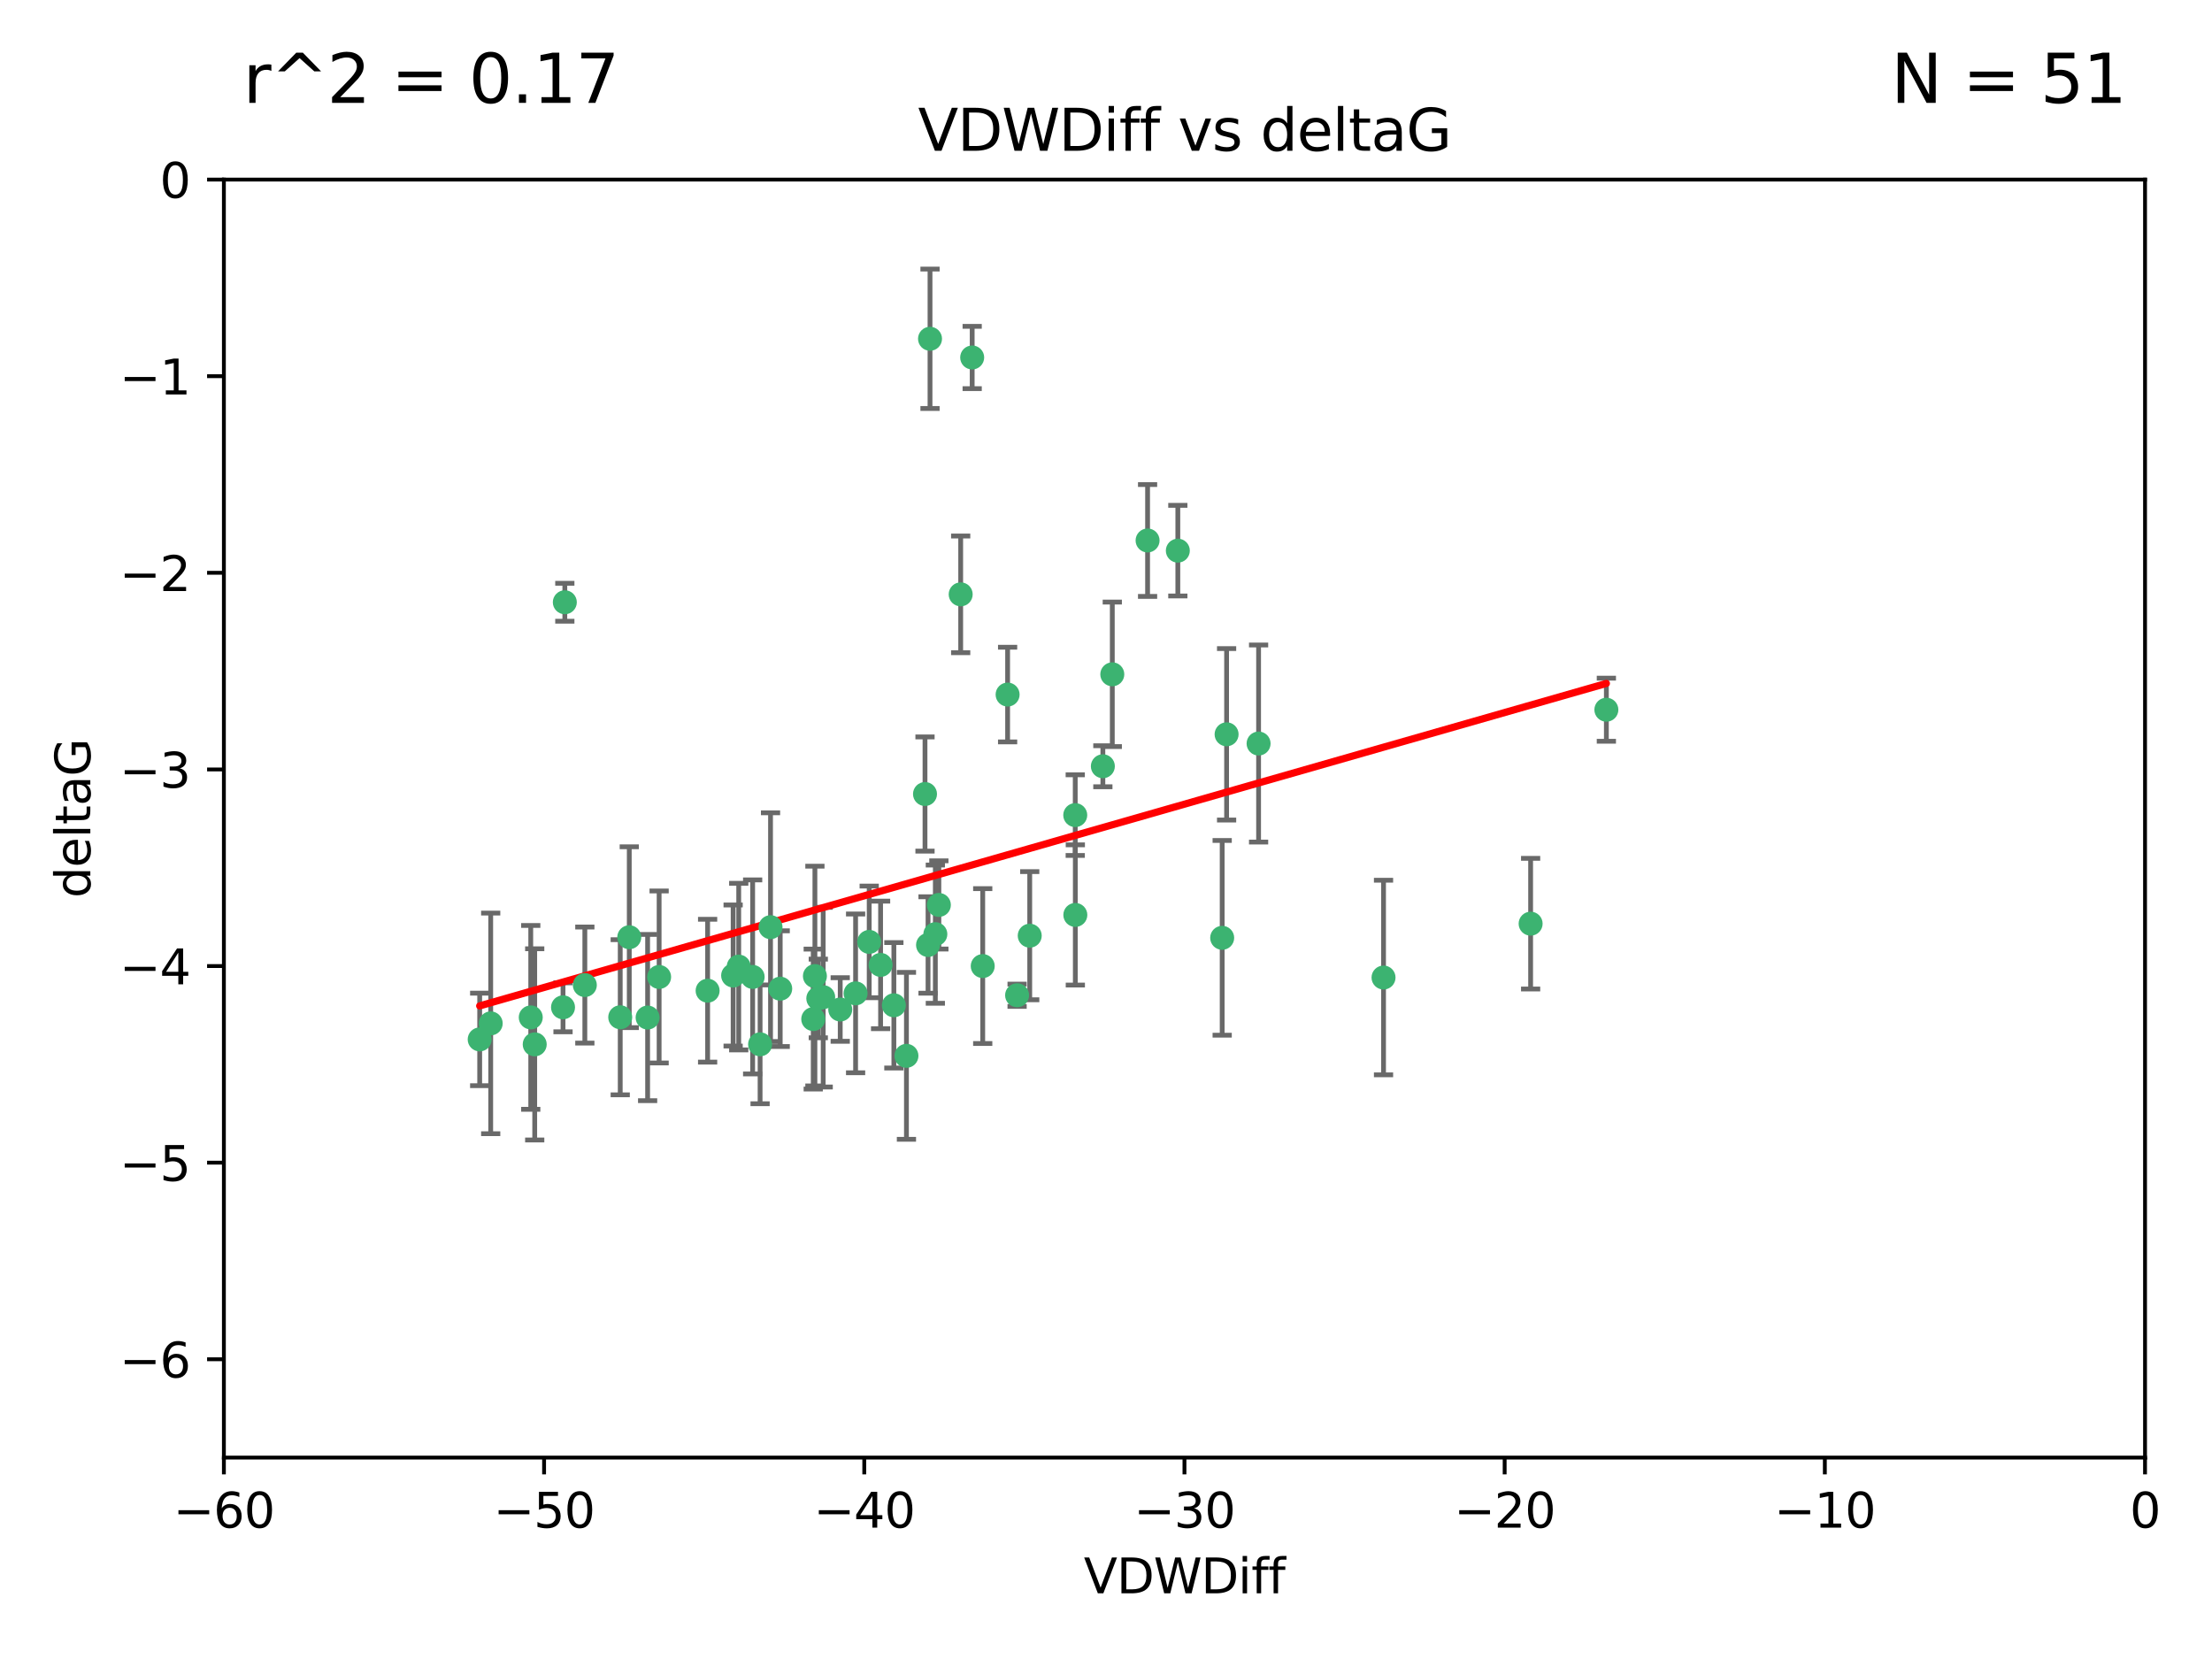 <?xml version="1.0" encoding="utf-8" standalone="no"?>
<!DOCTYPE svg PUBLIC "-//W3C//DTD SVG 1.1//EN"
  "http://www.w3.org/Graphics/SVG/1.1/DTD/svg11.dtd">
<svg xmlns:xlink="http://www.w3.org/1999/xlink" width="460.8pt" height="345.6pt" viewBox="0 0 460.8 345.6" xmlns="http://www.w3.org/2000/svg" version="1.1">
 <defs>
  <style type="text/css">*{stroke-linejoin: round; stroke-linecap: butt}</style>
 </defs>
 <g id="figure_1">
  <g id="patch_1">
   <path d="M 0 345.6 
L 460.8 345.6 
L 460.8 0 
L 0 0 
z
" style="fill: #ffffff"/>
  </g>
  <g id="axes_1">
   <g id="patch_2">
    <path d="M 46.64 303.64 
L 446.85 303.64 
L 446.85 37.411 
L 46.64 37.411 
z
" style="fill: #ffffff"/>
   </g>
   <g id="PathCollection_1">
    <defs>
     <path id="m425b3d56a9" d="M 0 1.118 
C 0.297 1.118 0.581 1 0.791 0.791 
C 1 0.581 1.118 0.297 1.118 0 
C 1.118 -0.297 1 -0.581 0.791 -0.791 
C 0.581 -1 0.297 -1.118 0 -1.118 
C -0.297 -1.118 -0.581 -1 -0.791 -0.791 
C -1 -0.581 -1.118 -0.297 -1.118 0 
C -1.118 0.297 -1 0.581 -0.791 0.791 
C -0.581 1 -0.297 1.118 0 1.118 
z
" style="stroke: #3cb371"/>
    </defs>
    <g clip-path="url(#p57580306c8)">
     <use xlink:href="#m425b3d56a9" x="111.391" y="217.561" style="fill: #3cb371; stroke: #3cb371"/>
     <use xlink:href="#m425b3d56a9" x="153.89" y="201.359" style="fill: #3cb371; stroke: #3cb371"/>
     <use xlink:href="#m425b3d56a9" x="147.41" y="206.379" style="fill: #3cb371; stroke: #3cb371"/>
     <use xlink:href="#m425b3d56a9" x="102.222" y="213.191" style="fill: #3cb371; stroke: #3cb371"/>
     <use xlink:href="#m425b3d56a9" x="170.466" y="207.996" style="fill: #3cb371; stroke: #3cb371"/>
     <use xlink:href="#m425b3d56a9" x="99.927" y="216.529" style="fill: #3cb371; stroke: #3cb371"/>
     <use xlink:href="#m425b3d56a9" x="152.724" y="203.217" style="fill: #3cb371; stroke: #3cb371"/>
     <use xlink:href="#m425b3d56a9" x="129.205" y="211.913" style="fill: #3cb371; stroke: #3cb371"/>
     <use xlink:href="#m425b3d56a9" x="160.515" y="193.146" style="fill: #3cb371; stroke: #3cb371"/>
     <use xlink:href="#m425b3d56a9" x="181.071" y="196.215" style="fill: #3cb371; stroke: #3cb371"/>
     <use xlink:href="#m425b3d56a9" x="169.761" y="203.334" style="fill: #3cb371; stroke: #3cb371"/>
     <use xlink:href="#m425b3d56a9" x="110.566" y="211.942" style="fill: #3cb371; stroke: #3cb371"/>
     <use xlink:href="#m425b3d56a9" x="162.533" y="205.958" style="fill: #3cb371; stroke: #3cb371"/>
     <use xlink:href="#m425b3d56a9" x="171.486" y="207.728" style="fill: #3cb371; stroke: #3cb371"/>
     <use xlink:href="#m425b3d56a9" x="186.209" y="209.42" style="fill: #3cb371; stroke: #3cb371"/>
     <use xlink:href="#m425b3d56a9" x="131.089" y="195.241" style="fill: #3cb371; stroke: #3cb371"/>
     <use xlink:href="#m425b3d56a9" x="134.911" y="211.974" style="fill: #3cb371; stroke: #3cb371"/>
     <use xlink:href="#m425b3d56a9" x="156.79" y="203.512" style="fill: #3cb371; stroke: #3cb371"/>
     <use xlink:href="#m425b3d56a9" x="175.035" y="210.297" style="fill: #3cb371; stroke: #3cb371"/>
     <use xlink:href="#m425b3d56a9" x="121.832" y="205.206" style="fill: #3cb371; stroke: #3cb371"/>
     <use xlink:href="#m425b3d56a9" x="169.413" y="212.292" style="fill: #3cb371; stroke: #3cb371"/>
     <use xlink:href="#m425b3d56a9" x="117.663" y="125.461" style="fill: #3cb371; stroke: #3cb371"/>
     <use xlink:href="#m425b3d56a9" x="193.74" y="70.573" style="fill: #3cb371; stroke: #3cb371"/>
     <use xlink:href="#m425b3d56a9" x="117.288" y="209.842" style="fill: #3cb371; stroke: #3cb371"/>
     <use xlink:href="#m425b3d56a9" x="137.308" y="203.521" style="fill: #3cb371; stroke: #3cb371"/>
     <use xlink:href="#m425b3d56a9" x="158.341" y="217.55" style="fill: #3cb371; stroke: #3cb371"/>
     <use xlink:href="#m425b3d56a9" x="214.511" y="194.921" style="fill: #3cb371; stroke: #3cb371"/>
     <use xlink:href="#m425b3d56a9" x="223.993" y="169.802" style="fill: #3cb371; stroke: #3cb371"/>
     <use xlink:href="#m425b3d56a9" x="211.88" y="207.328" style="fill: #3cb371; stroke: #3cb371"/>
     <use xlink:href="#m425b3d56a9" x="178.237" y="206.937" style="fill: #3cb371; stroke: #3cb371"/>
     <use xlink:href="#m425b3d56a9" x="188.828" y="219.949" style="fill: #3cb371; stroke: #3cb371"/>
     <use xlink:href="#m425b3d56a9" x="224.011" y="190.598" style="fill: #3cb371; stroke: #3cb371"/>
     <use xlink:href="#m425b3d56a9" x="193.329" y="196.859" style="fill: #3cb371; stroke: #3cb371"/>
     <use xlink:href="#m425b3d56a9" x="202.523" y="74.469" style="fill: #3cb371; stroke: #3cb371"/>
     <use xlink:href="#m425b3d56a9" x="204.72" y="201.251" style="fill: #3cb371; stroke: #3cb371"/>
     <use xlink:href="#m425b3d56a9" x="245.364" y="114.711" style="fill: #3cb371; stroke: #3cb371"/>
     <use xlink:href="#m425b3d56a9" x="183.443" y="201.011" style="fill: #3cb371; stroke: #3cb371"/>
     <use xlink:href="#m425b3d56a9" x="195.583" y="188.515" style="fill: #3cb371; stroke: #3cb371"/>
     <use xlink:href="#m425b3d56a9" x="209.904" y="144.69" style="fill: #3cb371; stroke: #3cb371"/>
     <use xlink:href="#m425b3d56a9" x="262.187" y="154.893" style="fill: #3cb371; stroke: #3cb371"/>
     <use xlink:href="#m425b3d56a9" x="200.128" y="123.813" style="fill: #3cb371; stroke: #3cb371"/>
     <use xlink:href="#m425b3d56a9" x="229.746" y="159.625" style="fill: #3cb371; stroke: #3cb371"/>
     <use xlink:href="#m425b3d56a9" x="192.695" y="165.409" style="fill: #3cb371; stroke: #3cb371"/>
     <use xlink:href="#m425b3d56a9" x="194.849" y="194.602" style="fill: #3cb371; stroke: #3cb371"/>
     <use xlink:href="#m425b3d56a9" x="255.522" y="152.969" style="fill: #3cb371; stroke: #3cb371"/>
     <use xlink:href="#m425b3d56a9" x="239.062" y="112.591" style="fill: #3cb371; stroke: #3cb371"/>
     <use xlink:href="#m425b3d56a9" x="254.602" y="195.366" style="fill: #3cb371; stroke: #3cb371"/>
     <use xlink:href="#m425b3d56a9" x="288.215" y="203.638" style="fill: #3cb371; stroke: #3cb371"/>
     <use xlink:href="#m425b3d56a9" x="231.711" y="140.472" style="fill: #3cb371; stroke: #3cb371"/>
     <use xlink:href="#m425b3d56a9" x="334.635" y="147.846" style="fill: #3cb371; stroke: #3cb371"/>
     <use xlink:href="#m425b3d56a9" x="318.857" y="192.417" style="fill: #3cb371; stroke: #3cb371"/>
    </g>
   </g>
   <g id="matplotlib.axis_1">
    <g id="xtick_1">
     <g id="line2d_1">
      <defs>
       <path id="md5635da901" d="M 0 0 
L 0 3.5 
" style="stroke: #000000; stroke-width: 0.8"/>
      </defs>
      <g>
       <use xlink:href="#md5635da901" x="46.64" y="303.64" style="stroke: #000000; stroke-width: 0.8"/>
      </g>
     </g>
     <g id="text_1">
      <!-- −60 -->
      <g transform="translate(36.088 318.238)scale(0.1 -0.1)">
       <defs>
        <path id="DejaVuSans-2212" d="M 678 2272 
L 4684 2272 
L 4684 1741 
L 678 1741 
L 678 2272 
z
" transform="scale(0.016)"/>
        <path id="DejaVuSans-36" d="M 2113 2584 
Q 1688 2584 1439 2293 
Q 1191 2003 1191 1497 
Q 1191 994 1439 701 
Q 1688 409 2113 409 
Q 2538 409 2786 701 
Q 3034 994 3034 1497 
Q 3034 2003 2786 2293 
Q 2538 2584 2113 2584 
z
M 3366 4563 
L 3366 3988 
Q 3128 4100 2886 4159 
Q 2644 4219 2406 4219 
Q 1781 4219 1451 3797 
Q 1122 3375 1075 2522 
Q 1259 2794 1537 2939 
Q 1816 3084 2150 3084 
Q 2853 3084 3261 2657 
Q 3669 2231 3669 1497 
Q 3669 778 3244 343 
Q 2819 -91 2113 -91 
Q 1303 -91 875 529 
Q 447 1150 447 2328 
Q 447 3434 972 4092 
Q 1497 4750 2381 4750 
Q 2619 4750 2861 4703 
Q 3103 4656 3366 4563 
z
" transform="scale(0.016)"/>
        <path id="DejaVuSans-30" d="M 2034 4250 
Q 1547 4250 1301 3770 
Q 1056 3291 1056 2328 
Q 1056 1369 1301 889 
Q 1547 409 2034 409 
Q 2525 409 2770 889 
Q 3016 1369 3016 2328 
Q 3016 3291 2770 3770 
Q 2525 4250 2034 4250 
z
M 2034 4750 
Q 2819 4750 3233 4129 
Q 3647 3509 3647 2328 
Q 3647 1150 3233 529 
Q 2819 -91 2034 -91 
Q 1250 -91 836 529 
Q 422 1150 422 2328 
Q 422 3509 836 4129 
Q 1250 4750 2034 4750 
z
" transform="scale(0.016)"/>
       </defs>
       <use xlink:href="#DejaVuSans-2212"/>
       <use xlink:href="#DejaVuSans-36" x="83.789"/>
       <use xlink:href="#DejaVuSans-30" x="147.412"/>
      </g>
     </g>
    </g>
    <g id="xtick_2">
     <g id="line2d_2">
      <g>
       <use xlink:href="#md5635da901" x="113.342" y="303.64" style="stroke: #000000; stroke-width: 0.8"/>
      </g>
     </g>
     <g id="text_2">
      <!-- −50 -->
      <g transform="translate(102.789 318.238)scale(0.1 -0.1)">
       <defs>
        <path id="DejaVuSans-35" d="M 691 4666 
L 3169 4666 
L 3169 4134 
L 1269 4134 
L 1269 2991 
Q 1406 3038 1543 3061 
Q 1681 3084 1819 3084 
Q 2600 3084 3056 2656 
Q 3513 2228 3513 1497 
Q 3513 744 3044 326 
Q 2575 -91 1722 -91 
Q 1428 -91 1123 -41 
Q 819 9 494 109 
L 494 744 
Q 775 591 1075 516 
Q 1375 441 1709 441 
Q 2250 441 2565 725 
Q 2881 1009 2881 1497 
Q 2881 1984 2565 2268 
Q 2250 2553 1709 2553 
Q 1456 2553 1204 2497 
Q 953 2441 691 2322 
L 691 4666 
z
" transform="scale(0.016)"/>
       </defs>
       <use xlink:href="#DejaVuSans-2212"/>
       <use xlink:href="#DejaVuSans-35" x="83.789"/>
       <use xlink:href="#DejaVuSans-30" x="147.412"/>
      </g>
     </g>
    </g>
    <g id="xtick_3">
     <g id="line2d_3">
      <g>
       <use xlink:href="#md5635da901" x="180.043" y="303.64" style="stroke: #000000; stroke-width: 0.8"/>
      </g>
     </g>
     <g id="text_3">
      <!-- −40 -->
      <g transform="translate(169.491 318.238)scale(0.1 -0.1)">
       <defs>
        <path id="DejaVuSans-34" d="M 2419 4116 
L 825 1625 
L 2419 1625 
L 2419 4116 
z
M 2253 4666 
L 3047 4666 
L 3047 1625 
L 3713 1625 
L 3713 1100 
L 3047 1100 
L 3047 0 
L 2419 0 
L 2419 1100 
L 313 1100 
L 313 1709 
L 2253 4666 
z
" transform="scale(0.016)"/>
       </defs>
       <use xlink:href="#DejaVuSans-2212"/>
       <use xlink:href="#DejaVuSans-34" x="83.789"/>
       <use xlink:href="#DejaVuSans-30" x="147.412"/>
      </g>
     </g>
    </g>
    <g id="xtick_4">
     <g id="line2d_4">
      <g>
       <use xlink:href="#md5635da901" x="246.745" y="303.64" style="stroke: #000000; stroke-width: 0.8"/>
      </g>
     </g>
     <g id="text_4">
      <!-- −30 -->
      <g transform="translate(236.193 318.238)scale(0.1 -0.1)">
       <defs>
        <path id="DejaVuSans-33" d="M 2597 2516 
Q 3050 2419 3304 2112 
Q 3559 1806 3559 1356 
Q 3559 666 3084 287 
Q 2609 -91 1734 -91 
Q 1441 -91 1130 -33 
Q 819 25 488 141 
L 488 750 
Q 750 597 1062 519 
Q 1375 441 1716 441 
Q 2309 441 2620 675 
Q 2931 909 2931 1356 
Q 2931 1769 2642 2001 
Q 2353 2234 1838 2234 
L 1294 2234 
L 1294 2753 
L 1863 2753 
Q 2328 2753 2575 2939 
Q 2822 3125 2822 3475 
Q 2822 3834 2567 4026 
Q 2313 4219 1838 4219 
Q 1578 4219 1281 4162 
Q 984 4106 628 3988 
L 628 4550 
Q 988 4650 1302 4700 
Q 1616 4750 1894 4750 
Q 2613 4750 3031 4423 
Q 3450 4097 3450 3541 
Q 3450 3153 3228 2886 
Q 3006 2619 2597 2516 
z
" transform="scale(0.016)"/>
       </defs>
       <use xlink:href="#DejaVuSans-2212"/>
       <use xlink:href="#DejaVuSans-33" x="83.789"/>
       <use xlink:href="#DejaVuSans-30" x="147.412"/>
      </g>
     </g>
    </g>
    <g id="xtick_5">
     <g id="line2d_5">
      <g>
       <use xlink:href="#md5635da901" x="313.447" y="303.64" style="stroke: #000000; stroke-width: 0.8"/>
      </g>
     </g>
     <g id="text_5">
      <!-- −20 -->
      <g transform="translate(302.894 318.238)scale(0.1 -0.1)">
       <defs>
        <path id="DejaVuSans-32" d="M 1228 531 
L 3431 531 
L 3431 0 
L 469 0 
L 469 531 
Q 828 903 1448 1529 
Q 2069 2156 2228 2338 
Q 2531 2678 2651 2914 
Q 2772 3150 2772 3378 
Q 2772 3750 2511 3984 
Q 2250 4219 1831 4219 
Q 1534 4219 1204 4116 
Q 875 4013 500 3803 
L 500 4441 
Q 881 4594 1212 4672 
Q 1544 4750 1819 4750 
Q 2544 4750 2975 4387 
Q 3406 4025 3406 3419 
Q 3406 3131 3298 2873 
Q 3191 2616 2906 2266 
Q 2828 2175 2409 1742 
Q 1991 1309 1228 531 
z
" transform="scale(0.016)"/>
       </defs>
       <use xlink:href="#DejaVuSans-2212"/>
       <use xlink:href="#DejaVuSans-32" x="83.789"/>
       <use xlink:href="#DejaVuSans-30" x="147.412"/>
      </g>
     </g>
    </g>
    <g id="xtick_6">
     <g id="line2d_6">
      <g>
       <use xlink:href="#md5635da901" x="380.148" y="303.64" style="stroke: #000000; stroke-width: 0.8"/>
      </g>
     </g>
     <g id="text_6">
      <!-- −10 -->
      <g transform="translate(369.596 318.238)scale(0.1 -0.1)">
       <defs>
        <path id="DejaVuSans-31" d="M 794 531 
L 1825 531 
L 1825 4091 
L 703 3866 
L 703 4441 
L 1819 4666 
L 2450 4666 
L 2450 531 
L 3481 531 
L 3481 0 
L 794 0 
L 794 531 
z
" transform="scale(0.016)"/>
       </defs>
       <use xlink:href="#DejaVuSans-2212"/>
       <use xlink:href="#DejaVuSans-31" x="83.789"/>
       <use xlink:href="#DejaVuSans-30" x="147.412"/>
      </g>
     </g>
    </g>
    <g id="xtick_7">
     <g id="line2d_7">
      <g>
       <use xlink:href="#md5635da901" x="446.85" y="303.64" style="stroke: #000000; stroke-width: 0.8"/>
      </g>
     </g>
     <g id="text_7">
      <!-- 0 -->
      <g transform="translate(443.669 318.238)scale(0.1 -0.1)">
       <use xlink:href="#DejaVuSans-30"/>
      </g>
     </g>
    </g>
    <g id="text_8">
     <!-- VDWDiff -->
     <g transform="translate(225.772 331.917)scale(0.1 -0.1)">
      <defs>
       <path id="DejaVuSans-56" d="M 1831 0 
L 50 4666 
L 709 4666 
L 2188 738 
L 3669 4666 
L 4325 4666 
L 2547 0 
L 1831 0 
z
" transform="scale(0.016)"/>
       <path id="DejaVuSans-44" d="M 1259 4147 
L 1259 519 
L 2022 519 
Q 2988 519 3436 956 
Q 3884 1394 3884 2338 
Q 3884 3275 3436 3711 
Q 2988 4147 2022 4147 
L 1259 4147 
z
M 628 4666 
L 1925 4666 
Q 3281 4666 3915 4102 
Q 4550 3538 4550 2338 
Q 4550 1131 3912 565 
Q 3275 0 1925 0 
L 628 0 
L 628 4666 
z
" transform="scale(0.016)"/>
       <path id="DejaVuSans-57" d="M 213 4666 
L 850 4666 
L 1831 722 
L 2809 4666 
L 3519 4666 
L 4500 722 
L 5478 4666 
L 6119 4666 
L 4947 0 
L 4153 0 
L 3169 4050 
L 2175 0 
L 1381 0 
L 213 4666 
z
" transform="scale(0.016)"/>
       <path id="DejaVuSans-69" d="M 603 3500 
L 1178 3500 
L 1178 0 
L 603 0 
L 603 3500 
z
M 603 4863 
L 1178 4863 
L 1178 4134 
L 603 4134 
L 603 4863 
z
" transform="scale(0.016)"/>
       <path id="DejaVuSans-66" d="M 2375 4863 
L 2375 4384 
L 1825 4384 
Q 1516 4384 1395 4259 
Q 1275 4134 1275 3809 
L 1275 3500 
L 2222 3500 
L 2222 3053 
L 1275 3053 
L 1275 0 
L 697 0 
L 697 3053 
L 147 3053 
L 147 3500 
L 697 3500 
L 697 3744 
Q 697 4328 969 4595 
Q 1241 4863 1831 4863 
L 2375 4863 
z
" transform="scale(0.016)"/>
      </defs>
      <use xlink:href="#DejaVuSans-56"/>
      <use xlink:href="#DejaVuSans-44" x="68.408"/>
      <use xlink:href="#DejaVuSans-57" x="145.41"/>
      <use xlink:href="#DejaVuSans-44" x="244.287"/>
      <use xlink:href="#DejaVuSans-69" x="321.289"/>
      <use xlink:href="#DejaVuSans-66" x="349.072"/>
      <use xlink:href="#DejaVuSans-66" x="384.277"/>
     </g>
    </g>
   </g>
   <g id="matplotlib.axis_2">
    <g id="ytick_1">
     <g id="line2d_8">
      <defs>
       <path id="mac90d9d660" d="M 0 0 
L -3.5 0 
" style="stroke: #000000; stroke-width: 0.8"/>
      </defs>
      <g>
       <use xlink:href="#mac90d9d660" x="46.64" y="283.161" style="stroke: #000000; stroke-width: 0.8"/>
      </g>
     </g>
     <g id="text_9">
      <!-- −6 -->
      <g transform="translate(24.898 286.96)scale(0.1 -0.1)">
       <use xlink:href="#DejaVuSans-2212"/>
       <use xlink:href="#DejaVuSans-36" x="83.789"/>
      </g>
     </g>
    </g>
    <g id="ytick_2">
     <g id="line2d_9">
      <g>
       <use xlink:href="#mac90d9d660" x="46.64" y="242.203" style="stroke: #000000; stroke-width: 0.8"/>
      </g>
     </g>
     <g id="text_10">
      <!-- −5 -->
      <g transform="translate(24.898 246.002)scale(0.1 -0.1)">
       <use xlink:href="#DejaVuSans-2212"/>
       <use xlink:href="#DejaVuSans-35" x="83.789"/>
      </g>
     </g>
    </g>
    <g id="ytick_3">
     <g id="line2d_10">
      <g>
       <use xlink:href="#mac90d9d660" x="46.64" y="201.244" style="stroke: #000000; stroke-width: 0.8"/>
      </g>
     </g>
     <g id="text_11">
      <!-- −4 -->
      <g transform="translate(24.898 205.044)scale(0.1 -0.1)">
       <use xlink:href="#DejaVuSans-2212"/>
       <use xlink:href="#DejaVuSans-34" x="83.789"/>
      </g>
     </g>
    </g>
    <g id="ytick_4">
     <g id="line2d_11">
      <g>
       <use xlink:href="#mac90d9d660" x="46.64" y="160.286" style="stroke: #000000; stroke-width: 0.8"/>
      </g>
     </g>
     <g id="text_12">
      <!-- −3 -->
      <g transform="translate(24.898 164.085)scale(0.1 -0.1)">
       <use xlink:href="#DejaVuSans-2212"/>
       <use xlink:href="#DejaVuSans-33" x="83.789"/>
      </g>
     </g>
    </g>
    <g id="ytick_5">
     <g id="line2d_12">
      <g>
       <use xlink:href="#mac90d9d660" x="46.64" y="119.328" style="stroke: #000000; stroke-width: 0.8"/>
      </g>
     </g>
     <g id="text_13">
      <!-- −2 -->
      <g transform="translate(24.898 123.127)scale(0.1 -0.1)">
       <use xlink:href="#DejaVuSans-2212"/>
       <use xlink:href="#DejaVuSans-32" x="83.789"/>
      </g>
     </g>
    </g>
    <g id="ytick_6">
     <g id="line2d_13">
      <g>
       <use xlink:href="#mac90d9d660" x="46.64" y="78.369" style="stroke: #000000; stroke-width: 0.8"/>
      </g>
     </g>
     <g id="text_14">
      <!-- −1 -->
      <g transform="translate(24.898 82.169)scale(0.1 -0.1)">
       <use xlink:href="#DejaVuSans-2212"/>
       <use xlink:href="#DejaVuSans-31" x="83.789"/>
      </g>
     </g>
    </g>
    <g id="ytick_7">
     <g id="line2d_14">
      <g>
       <use xlink:href="#mac90d9d660" x="46.64" y="37.411" style="stroke: #000000; stroke-width: 0.8"/>
      </g>
     </g>
     <g id="text_15">
      <!-- 0 -->
      <g transform="translate(33.278 41.21)scale(0.1 -0.1)">
       <use xlink:href="#DejaVuSans-30"/>
      </g>
     </g>
    </g>
    <g id="text_16">
     <!-- deltaG -->
     <g transform="translate(18.818 187.064)rotate(-90)scale(0.1 -0.1)">
      <defs>
       <path id="DejaVuSans-64" d="M 2906 2969 
L 2906 4863 
L 3481 4863 
L 3481 0 
L 2906 0 
L 2906 525 
Q 2725 213 2448 61 
Q 2172 -91 1784 -91 
Q 1150 -91 751 415 
Q 353 922 353 1747 
Q 353 2572 751 3078 
Q 1150 3584 1784 3584 
Q 2172 3584 2448 3432 
Q 2725 3281 2906 2969 
z
M 947 1747 
Q 947 1113 1208 752 
Q 1469 391 1925 391 
Q 2381 391 2643 752 
Q 2906 1113 2906 1747 
Q 2906 2381 2643 2742 
Q 2381 3103 1925 3103 
Q 1469 3103 1208 2742 
Q 947 2381 947 1747 
z
" transform="scale(0.016)"/>
       <path id="DejaVuSans-65" d="M 3597 1894 
L 3597 1613 
L 953 1613 
Q 991 1019 1311 708 
Q 1631 397 2203 397 
Q 2534 397 2845 478 
Q 3156 559 3463 722 
L 3463 178 
Q 3153 47 2828 -22 
Q 2503 -91 2169 -91 
Q 1331 -91 842 396 
Q 353 884 353 1716 
Q 353 2575 817 3079 
Q 1281 3584 2069 3584 
Q 2775 3584 3186 3129 
Q 3597 2675 3597 1894 
z
M 3022 2063 
Q 3016 2534 2758 2815 
Q 2500 3097 2075 3097 
Q 1594 3097 1305 2825 
Q 1016 2553 972 2059 
L 3022 2063 
z
" transform="scale(0.016)"/>
       <path id="DejaVuSans-6c" d="M 603 4863 
L 1178 4863 
L 1178 0 
L 603 0 
L 603 4863 
z
" transform="scale(0.016)"/>
       <path id="DejaVuSans-74" d="M 1172 4494 
L 1172 3500 
L 2356 3500 
L 2356 3053 
L 1172 3053 
L 1172 1153 
Q 1172 725 1289 603 
Q 1406 481 1766 481 
L 2356 481 
L 2356 0 
L 1766 0 
Q 1100 0 847 248 
Q 594 497 594 1153 
L 594 3053 
L 172 3053 
L 172 3500 
L 594 3500 
L 594 4494 
L 1172 4494 
z
" transform="scale(0.016)"/>
       <path id="DejaVuSans-61" d="M 2194 1759 
Q 1497 1759 1228 1600 
Q 959 1441 959 1056 
Q 959 750 1161 570 
Q 1363 391 1709 391 
Q 2188 391 2477 730 
Q 2766 1069 2766 1631 
L 2766 1759 
L 2194 1759 
z
M 3341 1997 
L 3341 0 
L 2766 0 
L 2766 531 
Q 2569 213 2275 61 
Q 1981 -91 1556 -91 
Q 1019 -91 701 211 
Q 384 513 384 1019 
Q 384 1609 779 1909 
Q 1175 2209 1959 2209 
L 2766 2209 
L 2766 2266 
Q 2766 2663 2505 2880 
Q 2244 3097 1772 3097 
Q 1472 3097 1187 3025 
Q 903 2953 641 2809 
L 641 3341 
Q 956 3463 1253 3523 
Q 1550 3584 1831 3584 
Q 2591 3584 2966 3190 
Q 3341 2797 3341 1997 
z
" transform="scale(0.016)"/>
       <path id="DejaVuSans-47" d="M 3809 666 
L 3809 1919 
L 2778 1919 
L 2778 2438 
L 4434 2438 
L 4434 434 
Q 4069 175 3628 42 
Q 3188 -91 2688 -91 
Q 1594 -91 976 548 
Q 359 1188 359 2328 
Q 359 3472 976 4111 
Q 1594 4750 2688 4750 
Q 3144 4750 3555 4637 
Q 3966 4525 4313 4306 
L 4313 3634 
Q 3963 3931 3569 4081 
Q 3175 4231 2741 4231 
Q 1884 4231 1454 3753 
Q 1025 3275 1025 2328 
Q 1025 1384 1454 906 
Q 1884 428 2741 428 
Q 3075 428 3337 486 
Q 3600 544 3809 666 
z
" transform="scale(0.016)"/>
      </defs>
      <use xlink:href="#DejaVuSans-64"/>
      <use xlink:href="#DejaVuSans-65" x="63.477"/>
      <use xlink:href="#DejaVuSans-6c" x="125"/>
      <use xlink:href="#DejaVuSans-74" x="152.783"/>
      <use xlink:href="#DejaVuSans-61" x="191.992"/>
      <use xlink:href="#DejaVuSans-47" x="253.271"/>
     </g>
    </g>
   </g>
   <g id="LineCollection_1">
    <path d="M 111.391 237.476 
L 111.391 197.647 
" clip-path="url(#p57580306c8)" style="fill: none; stroke: #696969"/>
    <path d="M 153.89 218.714 
L 153.89 184.003 
" clip-path="url(#p57580306c8)" style="fill: none; stroke: #696969"/>
    <path d="M 147.41 221.256 
L 147.41 191.503 
" clip-path="url(#p57580306c8)" style="fill: none; stroke: #696969"/>
    <path d="M 102.222 236.173 
L 102.222 190.209 
" clip-path="url(#p57580306c8)" style="fill: none; stroke: #696969"/>
    <path d="M 170.466 216.191 
L 170.466 199.802 
" clip-path="url(#p57580306c8)" style="fill: none; stroke: #696969"/>
    <path d="M 99.927 226.163 
L 99.927 206.895 
" clip-path="url(#p57580306c8)" style="fill: none; stroke: #696969"/>
    <path d="M 152.724 217.913 
L 152.724 188.522 
" clip-path="url(#p57580306c8)" style="fill: none; stroke: #696969"/>
    <path d="M 129.205 228.072 
L 129.205 195.754 
" clip-path="url(#p57580306c8)" style="fill: none; stroke: #696969"/>
    <path d="M 160.515 216.97 
L 160.515 169.323 
" clip-path="url(#p57580306c8)" style="fill: none; stroke: #696969"/>
    <path d="M 181.071 207.848 
L 181.071 184.582 
" clip-path="url(#p57580306c8)" style="fill: none; stroke: #696969"/>
    <path d="M 169.761 226.224 
L 169.761 180.444 
" clip-path="url(#p57580306c8)" style="fill: none; stroke: #696969"/>
    <path d="M 110.566 231.089 
L 110.566 192.796 
" clip-path="url(#p57580306c8)" style="fill: none; stroke: #696969"/>
    <path d="M 162.533 218.01 
L 162.533 193.905 
" clip-path="url(#p57580306c8)" style="fill: none; stroke: #696969"/>
    <path d="M 171.486 226.443 
L 171.486 189.014 
" clip-path="url(#p57580306c8)" style="fill: none; stroke: #696969"/>
    <path d="M 186.209 222.488 
L 186.209 196.353 
" clip-path="url(#p57580306c8)" style="fill: none; stroke: #696969"/>
    <path d="M 131.089 214.079 
L 131.089 176.403 
" clip-path="url(#p57580306c8)" style="fill: none; stroke: #696969"/>
    <path d="M 134.911 229.291 
L 134.911 194.658 
" clip-path="url(#p57580306c8)" style="fill: none; stroke: #696969"/>
    <path d="M 156.79 223.723 
L 156.79 183.3 
" clip-path="url(#p57580306c8)" style="fill: none; stroke: #696969"/>
    <path d="M 175.035 216.92 
L 175.035 203.674 
" clip-path="url(#p57580306c8)" style="fill: none; stroke: #696969"/>
    <path d="M 121.832 217.294 
L 121.832 193.117 
" clip-path="url(#p57580306c8)" style="fill: none; stroke: #696969"/>
    <path d="M 169.413 226.871 
L 169.413 197.713 
" clip-path="url(#p57580306c8)" style="fill: none; stroke: #696969"/>
    <path d="M 117.663 129.41 
L 117.663 121.511 
" clip-path="url(#p57580306c8)" style="fill: none; stroke: #696969"/>
    <path d="M 193.74 85.093 
L 193.74 56.052 
" clip-path="url(#p57580306c8)" style="fill: none; stroke: #696969"/>
    <path d="M 117.288 214.942 
L 117.288 204.742 
" clip-path="url(#p57580306c8)" style="fill: none; stroke: #696969"/>
    <path d="M 137.308 221.437 
L 137.308 185.605 
" clip-path="url(#p57580306c8)" style="fill: none; stroke: #696969"/>
    <path d="M 158.341 229.923 
L 158.341 205.176 
" clip-path="url(#p57580306c8)" style="fill: none; stroke: #696969"/>
    <path d="M 214.511 208.271 
L 214.511 181.571 
" clip-path="url(#p57580306c8)" style="fill: none; stroke: #696969"/>
    <path d="M 223.993 178.203 
L 223.993 161.401 
" clip-path="url(#p57580306c8)" style="fill: none; stroke: #696969"/>
    <path d="M 211.88 209.648 
L 211.88 205.009 
" clip-path="url(#p57580306c8)" style="fill: none; stroke: #696969"/>
    <path d="M 178.237 223.472 
L 178.237 190.402 
" clip-path="url(#p57580306c8)" style="fill: none; stroke: #696969"/>
    <path d="M 188.828 237.34 
L 188.828 202.559 
" clip-path="url(#p57580306c8)" style="fill: none; stroke: #696969"/>
    <path d="M 224.011 205.205 
L 224.011 175.991 
" clip-path="url(#p57580306c8)" style="fill: none; stroke: #696969"/>
    <path d="M 193.329 206.903 
L 193.329 186.814 
" clip-path="url(#p57580306c8)" style="fill: none; stroke: #696969"/>
    <path d="M 202.523 80.958 
L 202.523 67.981 
" clip-path="url(#p57580306c8)" style="fill: none; stroke: #696969"/>
    <path d="M 204.72 217.382 
L 204.72 185.119 
" clip-path="url(#p57580306c8)" style="fill: none; stroke: #696969"/>
    <path d="M 245.364 124.149 
L 245.364 105.273 
" clip-path="url(#p57580306c8)" style="fill: none; stroke: #696969"/>
    <path d="M 183.443 214.297 
L 183.443 187.724 
" clip-path="url(#p57580306c8)" style="fill: none; stroke: #696969"/>
    <path d="M 195.583 197.701 
L 195.583 179.329 
" clip-path="url(#p57580306c8)" style="fill: none; stroke: #696969"/>
    <path d="M 209.904 154.549 
L 209.904 134.832 
" clip-path="url(#p57580306c8)" style="fill: none; stroke: #696969"/>
    <path d="M 262.187 175.42 
L 262.187 134.366 
" clip-path="url(#p57580306c8)" style="fill: none; stroke: #696969"/>
    <path d="M 200.128 135.965 
L 200.128 111.66 
" clip-path="url(#p57580306c8)" style="fill: none; stroke: #696969"/>
    <path d="M 229.746 163.897 
L 229.746 155.353 
" clip-path="url(#p57580306c8)" style="fill: none; stroke: #696969"/>
    <path d="M 192.695 177.304 
L 192.695 153.514 
" clip-path="url(#p57580306c8)" style="fill: none; stroke: #696969"/>
    <path d="M 194.849 208.999 
L 194.849 180.205 
" clip-path="url(#p57580306c8)" style="fill: none; stroke: #696969"/>
    <path d="M 255.522 170.828 
L 255.522 135.11 
" clip-path="url(#p57580306c8)" style="fill: none; stroke: #696969"/>
    <path d="M 239.062 124.243 
L 239.062 100.938 
" clip-path="url(#p57580306c8)" style="fill: none; stroke: #696969"/>
    <path d="M 254.602 215.649 
L 254.602 175.082 
" clip-path="url(#p57580306c8)" style="fill: none; stroke: #696969"/>
    <path d="M 288.215 223.907 
L 288.215 183.368 
" clip-path="url(#p57580306c8)" style="fill: none; stroke: #696969"/>
    <path d="M 231.711 155.522 
L 231.711 125.422 
" clip-path="url(#p57580306c8)" style="fill: none; stroke: #696969"/>
    <path d="M 334.635 154.416 
L 334.635 141.276 
" clip-path="url(#p57580306c8)" style="fill: none; stroke: #696969"/>
    <path d="M 318.857 206.028 
L 318.857 178.805 
" clip-path="url(#p57580306c8)" style="fill: none; stroke: #696969"/>
   </g>
   <g id="line2d_15">
    <defs>
     <path id="m8fae18faf0" d="M 2 0 
L -2 -0 
" style="stroke: #696969"/>
    </defs>
    <g clip-path="url(#p57580306c8)">
     <use xlink:href="#m8fae18faf0" x="111.391" y="237.476" style="fill: #696969; stroke: #696969"/>
     <use xlink:href="#m8fae18faf0" x="153.89" y="218.714" style="fill: #696969; stroke: #696969"/>
     <use xlink:href="#m8fae18faf0" x="147.41" y="221.256" style="fill: #696969; stroke: #696969"/>
     <use xlink:href="#m8fae18faf0" x="102.222" y="236.173" style="fill: #696969; stroke: #696969"/>
     <use xlink:href="#m8fae18faf0" x="170.466" y="216.191" style="fill: #696969; stroke: #696969"/>
     <use xlink:href="#m8fae18faf0" x="99.927" y="226.163" style="fill: #696969; stroke: #696969"/>
     <use xlink:href="#m8fae18faf0" x="152.724" y="217.913" style="fill: #696969; stroke: #696969"/>
     <use xlink:href="#m8fae18faf0" x="129.205" y="228.072" style="fill: #696969; stroke: #696969"/>
     <use xlink:href="#m8fae18faf0" x="160.515" y="216.97" style="fill: #696969; stroke: #696969"/>
     <use xlink:href="#m8fae18faf0" x="181.071" y="207.848" style="fill: #696969; stroke: #696969"/>
     <use xlink:href="#m8fae18faf0" x="169.761" y="226.224" style="fill: #696969; stroke: #696969"/>
     <use xlink:href="#m8fae18faf0" x="110.566" y="231.089" style="fill: #696969; stroke: #696969"/>
     <use xlink:href="#m8fae18faf0" x="162.533" y="218.01" style="fill: #696969; stroke: #696969"/>
     <use xlink:href="#m8fae18faf0" x="171.486" y="226.443" style="fill: #696969; stroke: #696969"/>
     <use xlink:href="#m8fae18faf0" x="186.209" y="222.488" style="fill: #696969; stroke: #696969"/>
     <use xlink:href="#m8fae18faf0" x="131.089" y="214.079" style="fill: #696969; stroke: #696969"/>
     <use xlink:href="#m8fae18faf0" x="134.911" y="229.291" style="fill: #696969; stroke: #696969"/>
     <use xlink:href="#m8fae18faf0" x="156.79" y="223.723" style="fill: #696969; stroke: #696969"/>
     <use xlink:href="#m8fae18faf0" x="175.035" y="216.92" style="fill: #696969; stroke: #696969"/>
     <use xlink:href="#m8fae18faf0" x="121.832" y="217.294" style="fill: #696969; stroke: #696969"/>
     <use xlink:href="#m8fae18faf0" x="169.413" y="226.871" style="fill: #696969; stroke: #696969"/>
     <use xlink:href="#m8fae18faf0" x="117.663" y="129.41" style="fill: #696969; stroke: #696969"/>
     <use xlink:href="#m8fae18faf0" x="193.74" y="85.093" style="fill: #696969; stroke: #696969"/>
     <use xlink:href="#m8fae18faf0" x="117.288" y="214.942" style="fill: #696969; stroke: #696969"/>
     <use xlink:href="#m8fae18faf0" x="137.308" y="221.437" style="fill: #696969; stroke: #696969"/>
     <use xlink:href="#m8fae18faf0" x="158.341" y="229.923" style="fill: #696969; stroke: #696969"/>
     <use xlink:href="#m8fae18faf0" x="214.511" y="208.271" style="fill: #696969; stroke: #696969"/>
     <use xlink:href="#m8fae18faf0" x="223.993" y="178.203" style="fill: #696969; stroke: #696969"/>
     <use xlink:href="#m8fae18faf0" x="211.88" y="209.648" style="fill: #696969; stroke: #696969"/>
     <use xlink:href="#m8fae18faf0" x="178.237" y="223.472" style="fill: #696969; stroke: #696969"/>
     <use xlink:href="#m8fae18faf0" x="188.828" y="237.34" style="fill: #696969; stroke: #696969"/>
     <use xlink:href="#m8fae18faf0" x="224.011" y="205.205" style="fill: #696969; stroke: #696969"/>
     <use xlink:href="#m8fae18faf0" x="193.329" y="206.903" style="fill: #696969; stroke: #696969"/>
     <use xlink:href="#m8fae18faf0" x="202.523" y="80.958" style="fill: #696969; stroke: #696969"/>
     <use xlink:href="#m8fae18faf0" x="204.72" y="217.382" style="fill: #696969; stroke: #696969"/>
     <use xlink:href="#m8fae18faf0" x="245.364" y="124.149" style="fill: #696969; stroke: #696969"/>
     <use xlink:href="#m8fae18faf0" x="183.443" y="214.297" style="fill: #696969; stroke: #696969"/>
     <use xlink:href="#m8fae18faf0" x="195.583" y="197.701" style="fill: #696969; stroke: #696969"/>
     <use xlink:href="#m8fae18faf0" x="209.904" y="154.549" style="fill: #696969; stroke: #696969"/>
     <use xlink:href="#m8fae18faf0" x="262.187" y="175.42" style="fill: #696969; stroke: #696969"/>
     <use xlink:href="#m8fae18faf0" x="200.128" y="135.965" style="fill: #696969; stroke: #696969"/>
     <use xlink:href="#m8fae18faf0" x="229.746" y="163.897" style="fill: #696969; stroke: #696969"/>
     <use xlink:href="#m8fae18faf0" x="192.695" y="177.304" style="fill: #696969; stroke: #696969"/>
     <use xlink:href="#m8fae18faf0" x="194.849" y="208.999" style="fill: #696969; stroke: #696969"/>
     <use xlink:href="#m8fae18faf0" x="255.522" y="170.828" style="fill: #696969; stroke: #696969"/>
     <use xlink:href="#m8fae18faf0" x="239.062" y="124.243" style="fill: #696969; stroke: #696969"/>
     <use xlink:href="#m8fae18faf0" x="254.602" y="215.649" style="fill: #696969; stroke: #696969"/>
     <use xlink:href="#m8fae18faf0" x="288.215" y="223.907" style="fill: #696969; stroke: #696969"/>
     <use xlink:href="#m8fae18faf0" x="231.711" y="155.522" style="fill: #696969; stroke: #696969"/>
     <use xlink:href="#m8fae18faf0" x="334.635" y="154.416" style="fill: #696969; stroke: #696969"/>
     <use xlink:href="#m8fae18faf0" x="318.857" y="206.028" style="fill: #696969; stroke: #696969"/>
    </g>
   </g>
   <g id="line2d_16">
    <g clip-path="url(#p57580306c8)">
     <use xlink:href="#m8fae18faf0" x="111.391" y="197.647" style="fill: #696969; stroke: #696969"/>
     <use xlink:href="#m8fae18faf0" x="153.89" y="184.003" style="fill: #696969; stroke: #696969"/>
     <use xlink:href="#m8fae18faf0" x="147.41" y="191.503" style="fill: #696969; stroke: #696969"/>
     <use xlink:href="#m8fae18faf0" x="102.222" y="190.209" style="fill: #696969; stroke: #696969"/>
     <use xlink:href="#m8fae18faf0" x="170.466" y="199.802" style="fill: #696969; stroke: #696969"/>
     <use xlink:href="#m8fae18faf0" x="99.927" y="206.895" style="fill: #696969; stroke: #696969"/>
     <use xlink:href="#m8fae18faf0" x="152.724" y="188.522" style="fill: #696969; stroke: #696969"/>
     <use xlink:href="#m8fae18faf0" x="129.205" y="195.754" style="fill: #696969; stroke: #696969"/>
     <use xlink:href="#m8fae18faf0" x="160.515" y="169.323" style="fill: #696969; stroke: #696969"/>
     <use xlink:href="#m8fae18faf0" x="181.071" y="184.582" style="fill: #696969; stroke: #696969"/>
     <use xlink:href="#m8fae18faf0" x="169.761" y="180.444" style="fill: #696969; stroke: #696969"/>
     <use xlink:href="#m8fae18faf0" x="110.566" y="192.796" style="fill: #696969; stroke: #696969"/>
     <use xlink:href="#m8fae18faf0" x="162.533" y="193.905" style="fill: #696969; stroke: #696969"/>
     <use xlink:href="#m8fae18faf0" x="171.486" y="189.014" style="fill: #696969; stroke: #696969"/>
     <use xlink:href="#m8fae18faf0" x="186.209" y="196.353" style="fill: #696969; stroke: #696969"/>
     <use xlink:href="#m8fae18faf0" x="131.089" y="176.403" style="fill: #696969; stroke: #696969"/>
     <use xlink:href="#m8fae18faf0" x="134.911" y="194.658" style="fill: #696969; stroke: #696969"/>
     <use xlink:href="#m8fae18faf0" x="156.79" y="183.3" style="fill: #696969; stroke: #696969"/>
     <use xlink:href="#m8fae18faf0" x="175.035" y="203.674" style="fill: #696969; stroke: #696969"/>
     <use xlink:href="#m8fae18faf0" x="121.832" y="193.117" style="fill: #696969; stroke: #696969"/>
     <use xlink:href="#m8fae18faf0" x="169.413" y="197.713" style="fill: #696969; stroke: #696969"/>
     <use xlink:href="#m8fae18faf0" x="117.663" y="121.511" style="fill: #696969; stroke: #696969"/>
     <use xlink:href="#m8fae18faf0" x="193.74" y="56.052" style="fill: #696969; stroke: #696969"/>
     <use xlink:href="#m8fae18faf0" x="117.288" y="204.742" style="fill: #696969; stroke: #696969"/>
     <use xlink:href="#m8fae18faf0" x="137.308" y="185.605" style="fill: #696969; stroke: #696969"/>
     <use xlink:href="#m8fae18faf0" x="158.341" y="205.176" style="fill: #696969; stroke: #696969"/>
     <use xlink:href="#m8fae18faf0" x="214.511" y="181.571" style="fill: #696969; stroke: #696969"/>
     <use xlink:href="#m8fae18faf0" x="223.993" y="161.401" style="fill: #696969; stroke: #696969"/>
     <use xlink:href="#m8fae18faf0" x="211.88" y="205.009" style="fill: #696969; stroke: #696969"/>
     <use xlink:href="#m8fae18faf0" x="178.237" y="190.402" style="fill: #696969; stroke: #696969"/>
     <use xlink:href="#m8fae18faf0" x="188.828" y="202.559" style="fill: #696969; stroke: #696969"/>
     <use xlink:href="#m8fae18faf0" x="224.011" y="175.991" style="fill: #696969; stroke: #696969"/>
     <use xlink:href="#m8fae18faf0" x="193.329" y="186.814" style="fill: #696969; stroke: #696969"/>
     <use xlink:href="#m8fae18faf0" x="202.523" y="67.981" style="fill: #696969; stroke: #696969"/>
     <use xlink:href="#m8fae18faf0" x="204.72" y="185.119" style="fill: #696969; stroke: #696969"/>
     <use xlink:href="#m8fae18faf0" x="245.364" y="105.273" style="fill: #696969; stroke: #696969"/>
     <use xlink:href="#m8fae18faf0" x="183.443" y="187.724" style="fill: #696969; stroke: #696969"/>
     <use xlink:href="#m8fae18faf0" x="195.583" y="179.329" style="fill: #696969; stroke: #696969"/>
     <use xlink:href="#m8fae18faf0" x="209.904" y="134.832" style="fill: #696969; stroke: #696969"/>
     <use xlink:href="#m8fae18faf0" x="262.187" y="134.366" style="fill: #696969; stroke: #696969"/>
     <use xlink:href="#m8fae18faf0" x="200.128" y="111.66" style="fill: #696969; stroke: #696969"/>
     <use xlink:href="#m8fae18faf0" x="229.746" y="155.353" style="fill: #696969; stroke: #696969"/>
     <use xlink:href="#m8fae18faf0" x="192.695" y="153.514" style="fill: #696969; stroke: #696969"/>
     <use xlink:href="#m8fae18faf0" x="194.849" y="180.205" style="fill: #696969; stroke: #696969"/>
     <use xlink:href="#m8fae18faf0" x="255.522" y="135.11" style="fill: #696969; stroke: #696969"/>
     <use xlink:href="#m8fae18faf0" x="239.062" y="100.938" style="fill: #696969; stroke: #696969"/>
     <use xlink:href="#m8fae18faf0" x="254.602" y="175.082" style="fill: #696969; stroke: #696969"/>
     <use xlink:href="#m8fae18faf0" x="288.215" y="183.368" style="fill: #696969; stroke: #696969"/>
     <use xlink:href="#m8fae18faf0" x="231.711" y="125.422" style="fill: #696969; stroke: #696969"/>
     <use xlink:href="#m8fae18faf0" x="334.635" y="141.276" style="fill: #696969; stroke: #696969"/>
     <use xlink:href="#m8fae18faf0" x="318.857" y="178.805" style="fill: #696969; stroke: #696969"/>
    </g>
   </g>
   <g id="line2d_17">
    <path d="M 111.391 206.265 
L 153.89 194.101 
L 147.41 195.955 
L 102.222 208.889 
L 170.466 189.356 
L 99.927 209.546 
L 152.724 194.434 
L 129.205 201.166 
L 160.515 192.204 
L 181.071 186.321 
L 169.761 189.558 
L 110.566 206.501 
L 162.533 191.627 
L 171.486 189.064 
L 186.209 184.851 
L 131.089 200.627 
L 134.911 199.533 
L 156.79 193.271 
L 175.035 188.049 
L 121.832 203.276 
L 169.413 189.658 
L 117.663 204.47 
L 193.74 182.695 
L 117.288 204.577 
L 137.308 198.847 
L 158.341 192.827 
L 214.511 176.75 
L 223.993 174.036 
L 211.88 177.503 
L 178.237 187.132 
L 188.828 184.101 
L 224.011 174.031 
L 193.329 182.813 
L 202.523 180.181 
L 204.72 179.552 
L 245.364 167.919 
L 183.443 185.642 
L 195.583 182.167 
L 209.904 178.069 
L 262.187 163.104 
L 200.128 180.867 
L 229.746 172.389 
L 192.695 182.994 
L 194.849 182.377 
L 255.522 165.012 
L 239.062 169.723 
L 254.602 165.275 
L 288.215 155.654 
L 231.711 171.827 
L 334.635 142.368 
L 318.857 146.884 
" clip-path="url(#p57580306c8)" style="fill: none; stroke: #ff0000; stroke-width: 1.5; stroke-linecap: square"/>
   </g>
   <g id="line2d_18">
    <defs>
     <path id="md81bcc3dde" d="M 0 2 
C 0.53 2 1.039 1.789 1.414 1.414 
C 1.789 1.039 2 0.53 2 0 
C 2 -0.53 1.789 -1.039 1.414 -1.414 
C 1.039 -1.789 0.53 -2 0 -2 
C -0.53 -2 -1.039 -1.789 -1.414 -1.414 
C -1.789 -1.039 -2 -0.53 -2 0 
C -2 0.53 -1.789 1.039 -1.414 1.414 
C -1.039 1.789 -0.53 2 0 2 
z
" style="stroke: #3cb371"/>
    </defs>
    <g clip-path="url(#p57580306c8)">
     <use xlink:href="#md81bcc3dde" x="111.391" y="217.561" style="fill: #3cb371; stroke: #3cb371"/>
     <use xlink:href="#md81bcc3dde" x="153.89" y="201.359" style="fill: #3cb371; stroke: #3cb371"/>
     <use xlink:href="#md81bcc3dde" x="147.41" y="206.379" style="fill: #3cb371; stroke: #3cb371"/>
     <use xlink:href="#md81bcc3dde" x="102.222" y="213.191" style="fill: #3cb371; stroke: #3cb371"/>
     <use xlink:href="#md81bcc3dde" x="170.466" y="207.996" style="fill: #3cb371; stroke: #3cb371"/>
     <use xlink:href="#md81bcc3dde" x="99.927" y="216.529" style="fill: #3cb371; stroke: #3cb371"/>
     <use xlink:href="#md81bcc3dde" x="152.724" y="203.217" style="fill: #3cb371; stroke: #3cb371"/>
     <use xlink:href="#md81bcc3dde" x="129.205" y="211.913" style="fill: #3cb371; stroke: #3cb371"/>
     <use xlink:href="#md81bcc3dde" x="160.515" y="193.146" style="fill: #3cb371; stroke: #3cb371"/>
     <use xlink:href="#md81bcc3dde" x="181.071" y="196.215" style="fill: #3cb371; stroke: #3cb371"/>
     <use xlink:href="#md81bcc3dde" x="169.761" y="203.334" style="fill: #3cb371; stroke: #3cb371"/>
     <use xlink:href="#md81bcc3dde" x="110.566" y="211.942" style="fill: #3cb371; stroke: #3cb371"/>
     <use xlink:href="#md81bcc3dde" x="162.533" y="205.958" style="fill: #3cb371; stroke: #3cb371"/>
     <use xlink:href="#md81bcc3dde" x="171.486" y="207.728" style="fill: #3cb371; stroke: #3cb371"/>
     <use xlink:href="#md81bcc3dde" x="186.209" y="209.42" style="fill: #3cb371; stroke: #3cb371"/>
     <use xlink:href="#md81bcc3dde" x="131.089" y="195.241" style="fill: #3cb371; stroke: #3cb371"/>
     <use xlink:href="#md81bcc3dde" x="134.911" y="211.974" style="fill: #3cb371; stroke: #3cb371"/>
     <use xlink:href="#md81bcc3dde" x="156.79" y="203.512" style="fill: #3cb371; stroke: #3cb371"/>
     <use xlink:href="#md81bcc3dde" x="175.035" y="210.297" style="fill: #3cb371; stroke: #3cb371"/>
     <use xlink:href="#md81bcc3dde" x="121.832" y="205.206" style="fill: #3cb371; stroke: #3cb371"/>
     <use xlink:href="#md81bcc3dde" x="169.413" y="212.292" style="fill: #3cb371; stroke: #3cb371"/>
     <use xlink:href="#md81bcc3dde" x="117.663" y="125.461" style="fill: #3cb371; stroke: #3cb371"/>
     <use xlink:href="#md81bcc3dde" x="193.74" y="70.573" style="fill: #3cb371; stroke: #3cb371"/>
     <use xlink:href="#md81bcc3dde" x="117.288" y="209.842" style="fill: #3cb371; stroke: #3cb371"/>
     <use xlink:href="#md81bcc3dde" x="137.308" y="203.521" style="fill: #3cb371; stroke: #3cb371"/>
     <use xlink:href="#md81bcc3dde" x="158.341" y="217.55" style="fill: #3cb371; stroke: #3cb371"/>
     <use xlink:href="#md81bcc3dde" x="214.511" y="194.921" style="fill: #3cb371; stroke: #3cb371"/>
     <use xlink:href="#md81bcc3dde" x="223.993" y="169.802" style="fill: #3cb371; stroke: #3cb371"/>
     <use xlink:href="#md81bcc3dde" x="211.88" y="207.328" style="fill: #3cb371; stroke: #3cb371"/>
     <use xlink:href="#md81bcc3dde" x="178.237" y="206.937" style="fill: #3cb371; stroke: #3cb371"/>
     <use xlink:href="#md81bcc3dde" x="188.828" y="219.949" style="fill: #3cb371; stroke: #3cb371"/>
     <use xlink:href="#md81bcc3dde" x="224.011" y="190.598" style="fill: #3cb371; stroke: #3cb371"/>
     <use xlink:href="#md81bcc3dde" x="193.329" y="196.859" style="fill: #3cb371; stroke: #3cb371"/>
     <use xlink:href="#md81bcc3dde" x="202.523" y="74.469" style="fill: #3cb371; stroke: #3cb371"/>
     <use xlink:href="#md81bcc3dde" x="204.72" y="201.251" style="fill: #3cb371; stroke: #3cb371"/>
     <use xlink:href="#md81bcc3dde" x="245.364" y="114.711" style="fill: #3cb371; stroke: #3cb371"/>
     <use xlink:href="#md81bcc3dde" x="183.443" y="201.011" style="fill: #3cb371; stroke: #3cb371"/>
     <use xlink:href="#md81bcc3dde" x="195.583" y="188.515" style="fill: #3cb371; stroke: #3cb371"/>
     <use xlink:href="#md81bcc3dde" x="209.904" y="144.69" style="fill: #3cb371; stroke: #3cb371"/>
     <use xlink:href="#md81bcc3dde" x="262.187" y="154.893" style="fill: #3cb371; stroke: #3cb371"/>
     <use xlink:href="#md81bcc3dde" x="200.128" y="123.813" style="fill: #3cb371; stroke: #3cb371"/>
     <use xlink:href="#md81bcc3dde" x="229.746" y="159.625" style="fill: #3cb371; stroke: #3cb371"/>
     <use xlink:href="#md81bcc3dde" x="192.695" y="165.409" style="fill: #3cb371; stroke: #3cb371"/>
     <use xlink:href="#md81bcc3dde" x="194.849" y="194.602" style="fill: #3cb371; stroke: #3cb371"/>
     <use xlink:href="#md81bcc3dde" x="255.522" y="152.969" style="fill: #3cb371; stroke: #3cb371"/>
     <use xlink:href="#md81bcc3dde" x="239.062" y="112.591" style="fill: #3cb371; stroke: #3cb371"/>
     <use xlink:href="#md81bcc3dde" x="254.602" y="195.366" style="fill: #3cb371; stroke: #3cb371"/>
     <use xlink:href="#md81bcc3dde" x="288.215" y="203.638" style="fill: #3cb371; stroke: #3cb371"/>
     <use xlink:href="#md81bcc3dde" x="231.711" y="140.472" style="fill: #3cb371; stroke: #3cb371"/>
     <use xlink:href="#md81bcc3dde" x="334.635" y="147.846" style="fill: #3cb371; stroke: #3cb371"/>
     <use xlink:href="#md81bcc3dde" x="318.857" y="192.417" style="fill: #3cb371; stroke: #3cb371"/>
    </g>
   </g>
   <g id="patch_3">
    <path d="M 46.64 303.64 
L 46.64 37.411 
" style="fill: none; stroke: #000000; stroke-width: 0.8; stroke-linejoin: miter; stroke-linecap: square"/>
   </g>
   <g id="patch_4">
    <path d="M 446.85 303.64 
L 446.85 37.411 
" style="fill: none; stroke: #000000; stroke-width: 0.8; stroke-linejoin: miter; stroke-linecap: square"/>
   </g>
   <g id="patch_5">
    <path d="M 46.64 303.64 
L 446.85 303.64 
" style="fill: none; stroke: #000000; stroke-width: 0.8; stroke-linejoin: miter; stroke-linecap: square"/>
   </g>
   <g id="patch_6">
    <path d="M 46.64 37.411 
L 446.85 37.411 
" style="fill: none; stroke: #000000; stroke-width: 0.8; stroke-linejoin: miter; stroke-linecap: square"/>
   </g>
   <g id="text_17">
    <!-- N = 51 -->
    <g transform="translate(393.929 21.426)scale(0.14 -0.14)">
     <defs>
      <path id="DejaVuSans-4e" d="M 628 4666 
L 1478 4666 
L 3547 763 
L 3547 4666 
L 4159 4666 
L 4159 0 
L 3309 0 
L 1241 3903 
L 1241 0 
L 628 0 
L 628 4666 
z
" transform="scale(0.016)"/>
      <path id="DejaVuSans-20" transform="scale(0.016)"/>
      <path id="DejaVuSans-3d" d="M 678 2906 
L 4684 2906 
L 4684 2381 
L 678 2381 
L 678 2906 
z
M 678 1631 
L 4684 1631 
L 4684 1100 
L 678 1100 
L 678 1631 
z
" transform="scale(0.016)"/>
     </defs>
     <use xlink:href="#DejaVuSans-4e"/>
     <use xlink:href="#DejaVuSans-20" x="74.805"/>
     <use xlink:href="#DejaVuSans-3d" x="106.592"/>
     <use xlink:href="#DejaVuSans-20" x="190.381"/>
     <use xlink:href="#DejaVuSans-35" x="222.168"/>
     <use xlink:href="#DejaVuSans-31" x="285.791"/>
    </g>
   </g>
   <g id="text_18">
    <!-- r^2 = 0.17 -->
    <g transform="translate(50.642 21.426)scale(0.14 -0.14)">
     <defs>
      <path id="DejaVuSans-72" d="M 2631 2963 
Q 2534 3019 2420 3045 
Q 2306 3072 2169 3072 
Q 1681 3072 1420 2755 
Q 1159 2438 1159 1844 
L 1159 0 
L 581 0 
L 581 3500 
L 1159 3500 
L 1159 2956 
Q 1341 3275 1631 3429 
Q 1922 3584 2338 3584 
Q 2397 3584 2469 3576 
Q 2541 3569 2628 3553 
L 2631 2963 
z
" transform="scale(0.016)"/>
      <path id="DejaVuSans-5e" d="M 2988 4666 
L 4684 2925 
L 4056 2925 
L 2681 4159 
L 1306 2925 
L 678 2925 
L 2375 4666 
L 2988 4666 
z
" transform="scale(0.016)"/>
      <path id="DejaVuSans-2e" d="M 684 794 
L 1344 794 
L 1344 0 
L 684 0 
L 684 794 
z
" transform="scale(0.016)"/>
      <path id="DejaVuSans-37" d="M 525 4666 
L 3525 4666 
L 3525 4397 
L 1831 0 
L 1172 0 
L 2766 4134 
L 525 4134 
L 525 4666 
z
" transform="scale(0.016)"/>
     </defs>
     <use xlink:href="#DejaVuSans-72"/>
     <use xlink:href="#DejaVuSans-5e" x="41.113"/>
     <use xlink:href="#DejaVuSans-32" x="124.902"/>
     <use xlink:href="#DejaVuSans-20" x="188.525"/>
     <use xlink:href="#DejaVuSans-3d" x="220.312"/>
     <use xlink:href="#DejaVuSans-20" x="304.102"/>
     <use xlink:href="#DejaVuSans-30" x="335.889"/>
     <use xlink:href="#DejaVuSans-2e" x="399.512"/>
     <use xlink:href="#DejaVuSans-31" x="431.299"/>
     <use xlink:href="#DejaVuSans-37" x="494.922"/>
    </g>
   </g>
   <g id="text_19">
    <!-- VDWDiff vs deltaG -->
    <g transform="translate(191.24 31.411)scale(0.12 -0.12)">
     <defs>
      <path id="DejaVuSans-76" d="M 191 3500 
L 800 3500 
L 1894 563 
L 2988 3500 
L 3597 3500 
L 2284 0 
L 1503 0 
L 191 3500 
z
" transform="scale(0.016)"/>
      <path id="DejaVuSans-73" d="M 2834 3397 
L 2834 2853 
Q 2591 2978 2328 3040 
Q 2066 3103 1784 3103 
Q 1356 3103 1142 2972 
Q 928 2841 928 2578 
Q 928 2378 1081 2264 
Q 1234 2150 1697 2047 
L 1894 2003 
Q 2506 1872 2764 1633 
Q 3022 1394 3022 966 
Q 3022 478 2636 193 
Q 2250 -91 1575 -91 
Q 1294 -91 989 -36 
Q 684 19 347 128 
L 347 722 
Q 666 556 975 473 
Q 1284 391 1588 391 
Q 1994 391 2212 530 
Q 2431 669 2431 922 
Q 2431 1156 2273 1281 
Q 2116 1406 1581 1522 
L 1381 1569 
Q 847 1681 609 1914 
Q 372 2147 372 2553 
Q 372 3047 722 3315 
Q 1072 3584 1716 3584 
Q 2034 3584 2315 3537 
Q 2597 3491 2834 3397 
z
" transform="scale(0.016)"/>
     </defs>
     <use xlink:href="#DejaVuSans-56"/>
     <use xlink:href="#DejaVuSans-44" x="68.408"/>
     <use xlink:href="#DejaVuSans-57" x="145.41"/>
     <use xlink:href="#DejaVuSans-44" x="244.287"/>
     <use xlink:href="#DejaVuSans-69" x="321.289"/>
     <use xlink:href="#DejaVuSans-66" x="349.072"/>
     <use xlink:href="#DejaVuSans-66" x="384.277"/>
     <use xlink:href="#DejaVuSans-20" x="419.482"/>
     <use xlink:href="#DejaVuSans-76" x="451.27"/>
     <use xlink:href="#DejaVuSans-73" x="510.449"/>
     <use xlink:href="#DejaVuSans-20" x="562.549"/>
     <use xlink:href="#DejaVuSans-64" x="594.336"/>
     <use xlink:href="#DejaVuSans-65" x="657.812"/>
     <use xlink:href="#DejaVuSans-6c" x="719.336"/>
     <use xlink:href="#DejaVuSans-74" x="747.119"/>
     <use xlink:href="#DejaVuSans-61" x="786.328"/>
     <use xlink:href="#DejaVuSans-47" x="847.607"/>
    </g>
   </g>
  </g>
 </g>
 <defs>
  <clipPath id="p57580306c8">
   <rect x="46.64" y="37.411" width="400.21" height="266.229"/>
  </clipPath>
 </defs>
</svg>
